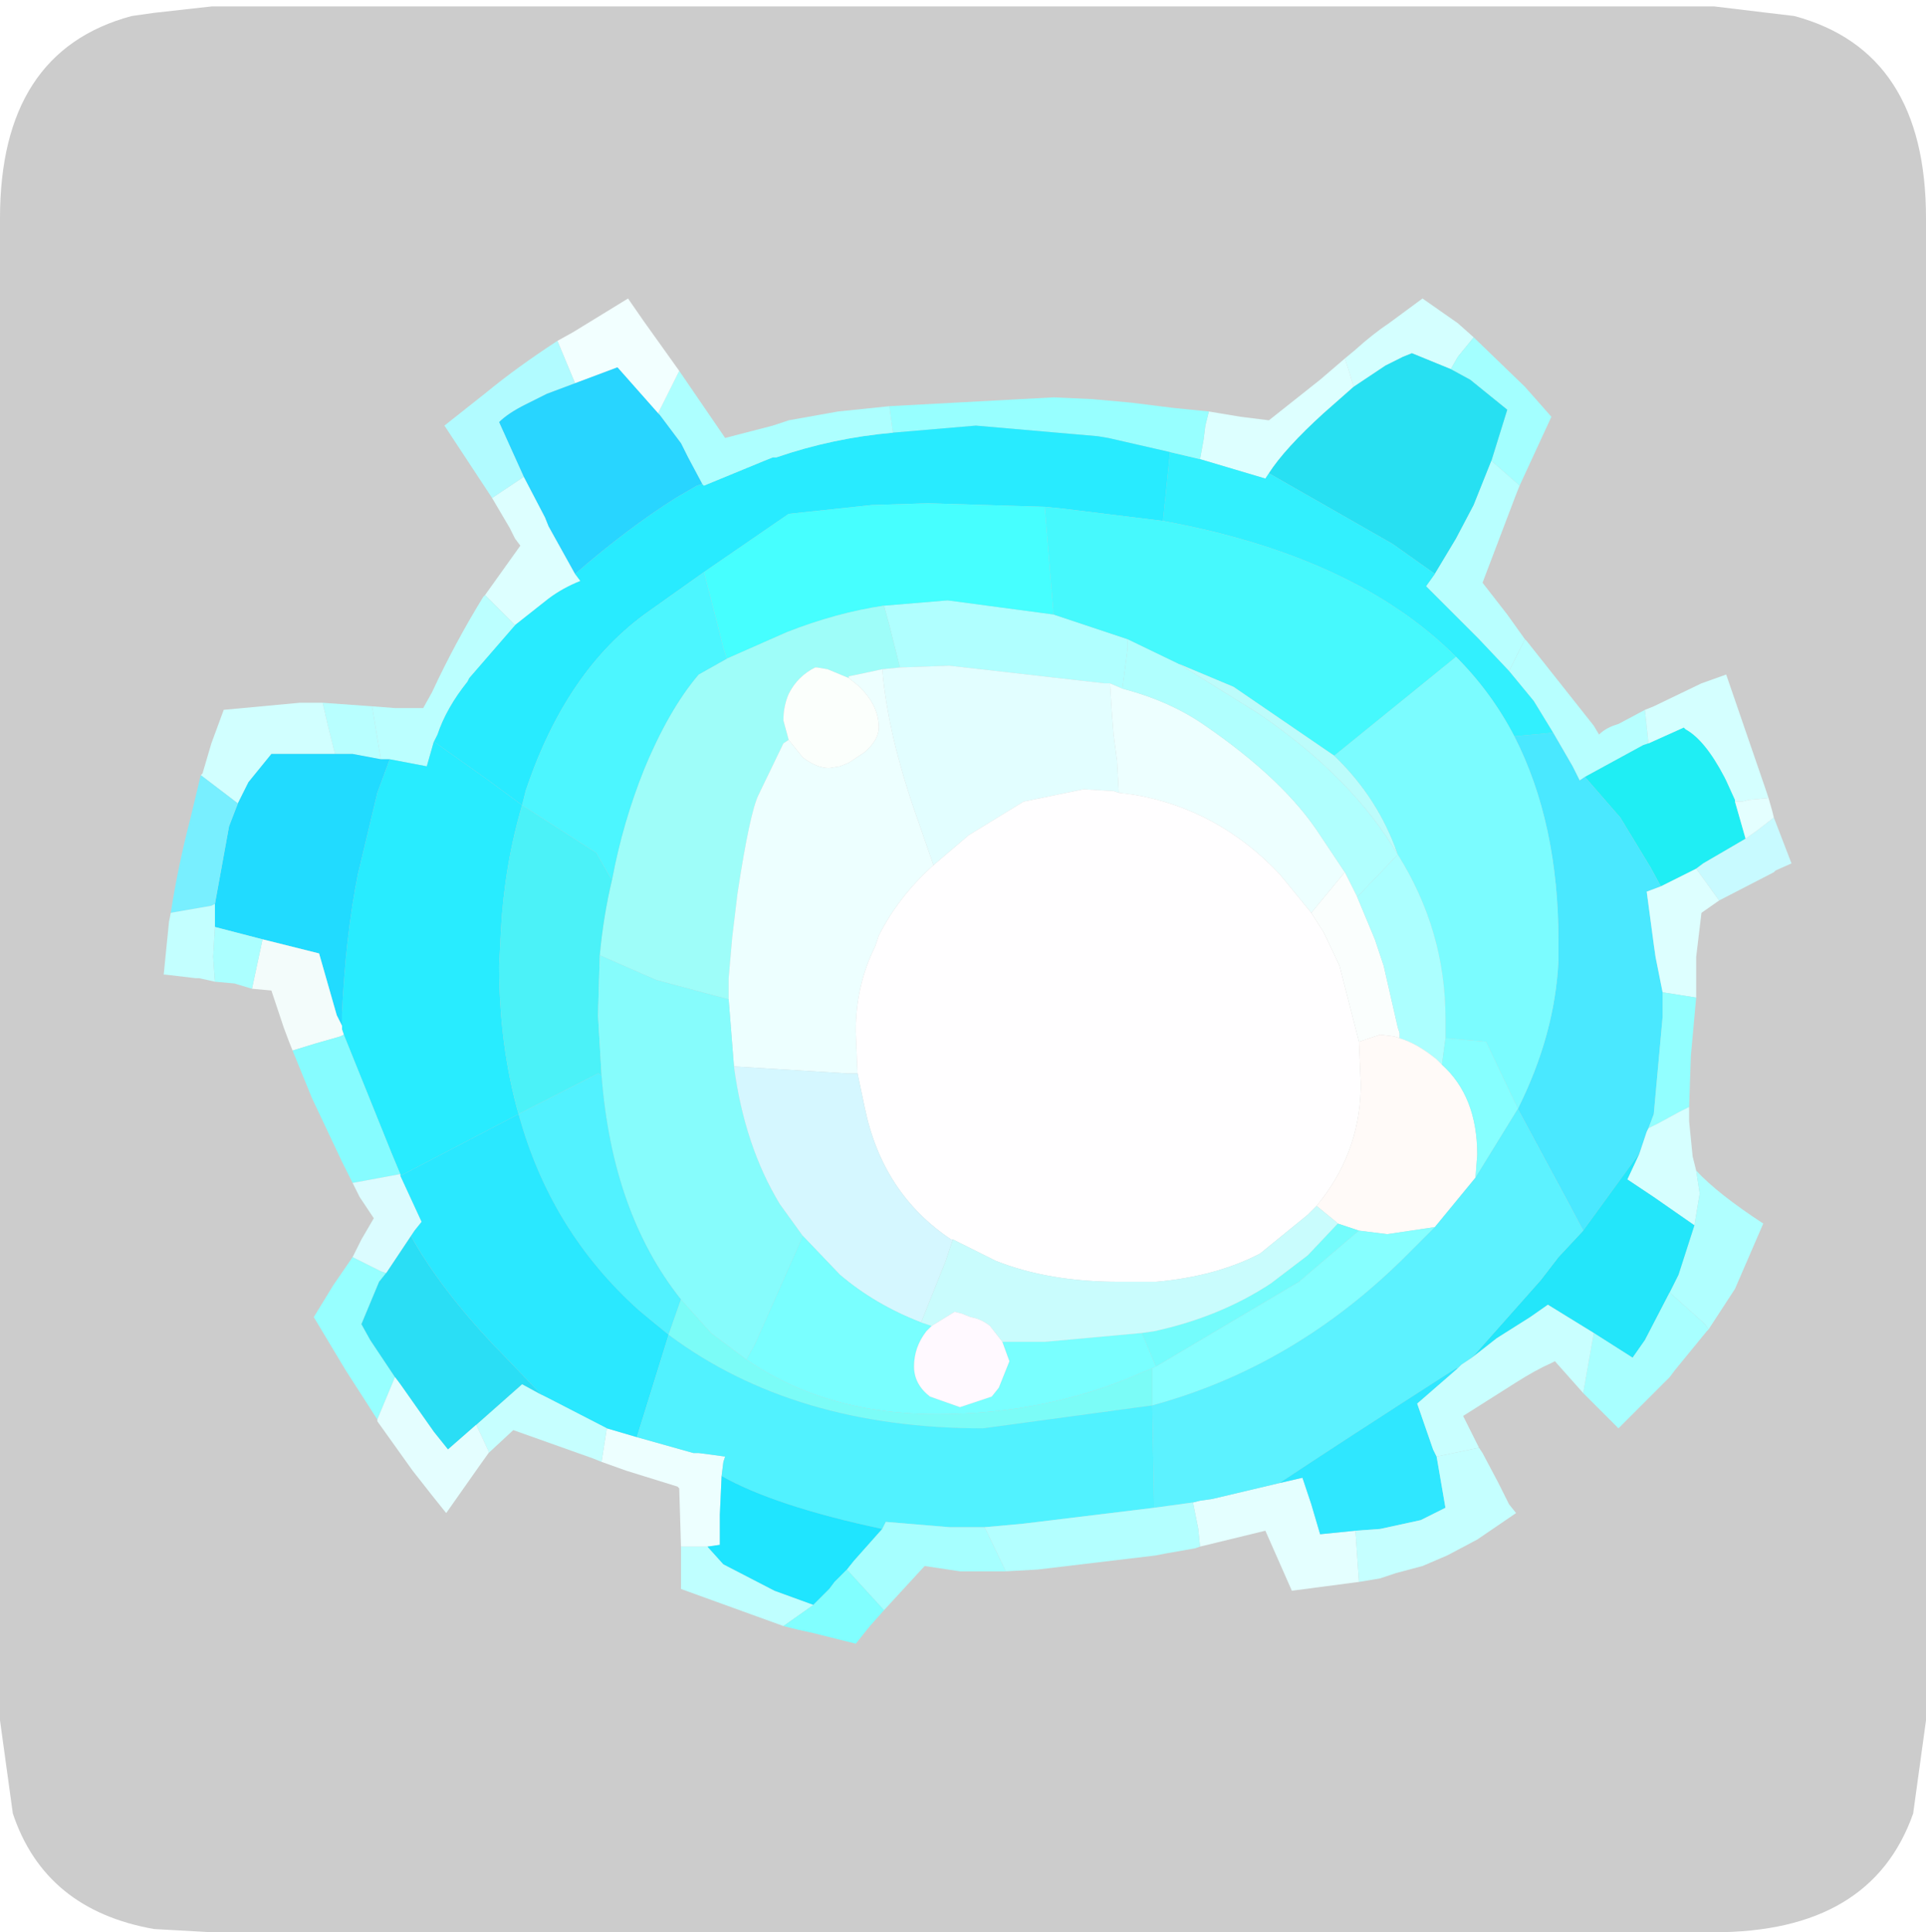<?xml version="1.0" encoding="UTF-8" standalone="no"?>
<svg xmlns:ffdec="https://www.free-decompiler.com/flash" xmlns:xlink="http://www.w3.org/1999/xlink" ffdec:objectType="frame" height="30.1px" width="30.0px" xmlns="http://www.w3.org/2000/svg">
  <g transform="matrix(1.0, 0.0, 0.0, 1.0, 0.0, 0.0)">
    <use ffdec:characterId="1" height="30.0" transform="matrix(1.0, 0.0, 0.0, 1.0, 0.0, 0.0)" width="30.0" xlink:href="#shape0"/>
    <use ffdec:characterId="5" height="30.0" transform="matrix(1.0, 0.0, 0.0, 1.0, 0.0, 0.1)" width="30.0" xlink:href="#sprite0"/>
  </g>
  <defs>
    <g id="shape0" transform="matrix(1.0, 0.0, 0.0, 1.0, 0.0, 0.0)">
      <path d="M0.0 0.0 L30.0 0.0 30.0 30.0 0.0 30.0 0.0 0.0" fill="#33cc66" fill-opacity="0.0" fill-rule="evenodd" stroke="none"/>
    </g>
    <g id="sprite0" transform="matrix(1.0, 0.0, 0.0, 1.0, 0.0, 0.0)">
      <use ffdec:characterId="2" height="30.0" transform="matrix(1.0, 0.0, 0.0, 1.0, 0.0, 0.0)" width="30.0" xlink:href="#shape1"/>
      <filter id="filter0">
        <feColorMatrix in="SourceGraphic" result="filterResult0" type="matrix" values="0 0 0 0 1.0,0 0 0 0 1.0,0 0 0 0 1.0,0 0 0 1 0"/>
        <feConvolveMatrix divisor="25.0" in="filterResult0" kernelMatrix="1 1 1 1 1 1 1 1 1 1 1 1 1 1 1 1 1 1 1 1 1 1 1 1 1" order="5 5" result="filterResult1"/>
        <feComposite in="SourceGraphic" in2="filterResult1" operator="over" result="filterResult2"/>
      </filter>
      <use ffdec:characterId="4" filter="url(#filter0)" height="38.1" transform="matrix(0.55, 0.0, 0.0, 0.55, 2.55, 4.55)" width="46.1" xlink:href="#sprite1"/>
    </g>
    <g id="shape1" transform="matrix(1.0, 0.0, 0.0, 1.0, 0.0, 0.0)">
      <path d="M27.95 0.15 Q30.0 0.7 30.0 3.3 L30.0 26.7 29.8 28.15 Q29.15 30.0 26.7 30.0 L3.3 30.0 2.4 29.95 Q0.7 29.65 0.2 28.15 L0.0 26.7 0.0 3.3 Q0.0 0.7 2.05 0.15 L2.4 0.1 3.3 0.0 26.7 0.0 27.95 0.15" fill="#cccccc" fill-rule="evenodd" stroke="none"/>
    </g>
    <g id="sprite1" transform="matrix(1.0, 0.0, 0.0, 1.0, 0.0, 0.0)">
      <use ffdec:characterId="3" height="38.1" transform="matrix(1.0, 0.0, 0.0, 1.0, 0.0, 0.0)" width="46.1" xlink:href="#shape2"/>
    </g>
    <g id="shape2" transform="matrix(1.0, 0.0, 0.0, 1.0, 0.0, 0.0)">
      <path d="M38.55 9.65 L38.6 9.7 40.5 12.1 40.65 12.35 Q40.85 12.15 41.2 12.05 L41.95 11.65 42.05 12.6 41.9 12.65 40.25 13.55 40.1 13.65 39.9 13.25 39.35 12.3 38.8 11.4 38.1 10.55 38.55 9.65" fill="#b7ffff" fill-rule="evenodd" stroke="none"/>
      <path d="M40.25 13.55 L41.9 12.65 42.05 12.6 43.05 12.15 43.1 12.2 Q43.65 12.5 44.2 13.55 L44.25 13.65 44.5 14.2 44.5 14.25 44.8 15.3 43.6 16.0 43.4 16.15 42.4 16.65 42.1 16.1 41.25 14.7 40.25 13.55" fill="#1feef4" fill-rule="evenodd" stroke="none"/>
      <path d="M41.95 11.65 L42.2 11.55 43.55 10.9 44.25 10.65 45.35 13.85 45.45 14.15 44.9 14.2 44.7 14.25 44.65 14.25 44.5 14.25 44.5 14.2 44.25 13.65 44.2 13.55 Q43.65 12.5 43.1 12.2 L43.05 12.15 42.05 12.6 41.95 11.65 M33.45 1.7 L33.75 1.45 Q34.25 1.0 34.7 0.7 L35.65 0.0 36.65 0.7 37.1 1.1 36.65 1.65 36.45 2.0 35.35 1.55 35.1 1.65 34.6 1.9 33.7 2.5 33.55 2.0 33.45 1.7" fill="#d4ffff" fill-rule="evenodd" stroke="none"/>
      <path d="M45.6 14.7 L46.1 16.0 45.65 16.2 45.6 16.25 44.05 17.05 43.4 16.15 43.6 16.0 44.8 15.3 45.15 15.05 45.6 14.7" fill="#c8faff" fill-rule="evenodd" stroke="none"/>
      <path d="M45.45 14.15 L45.55 14.5 45.6 14.7 45.15 15.05 44.8 15.3 44.5 14.25 44.65 14.25 44.7 14.25 44.9 14.2 45.45 14.15 M33.85 36.35 L31.95 36.6 31.2 34.9 29.35 35.35 29.3 34.85 29.15 34.1 29.35 34.05 29.7 34.0 31.6 33.55 32.25 33.4 32.5 34.15 32.75 35.0 33.75 34.9 33.85 36.35" fill="#e4ffff" fill-rule="evenodd" stroke="none"/>
      <path d="M39.35 12.3 L39.9 13.25 40.1 13.65 40.25 13.55 41.25 14.7 42.1 16.1 42.4 16.65 42.0 16.8 42.2 18.3 42.25 18.65 42.45 19.65 42.45 20.35 42.2 23.1 42.05 23.5 42.0 23.6 41.8 24.2 40.2 26.4 39.75 25.55 38.35 22.95 Q39.4 20.85 39.5 18.75 L39.5 18.2 Q39.5 14.85 38.25 12.4 L39.35 12.3" fill="#4ae8ff" fill-rule="evenodd" stroke="none"/>
      <path d="M44.05 17.05 L43.55 17.4 43.4 18.65 43.4 19.4 43.4 19.8 42.45 19.65 42.25 18.65 42.2 18.3 42.0 16.8 42.4 16.65 43.4 16.15 44.05 17.05 M9.1 8.4 L10.1 7.0 9.95 6.8 9.8 6.5 9.3 5.65 10.2 5.05 10.8 6.2 10.9 6.45 11.65 7.8 11.8 8.0 Q11.3 8.2 10.9 8.5 L9.95 9.25 9.1 8.4 M29.6 3.2 L30.5 3.35 31.3 3.45 32.75 2.3 33.45 1.7 33.55 2.0 33.7 2.5 32.85 3.25 Q31.75 4.25 31.3 4.95 L31.2 5.1 29.35 4.55 29.45 4.0 29.5 3.6 29.6 3.2" fill="#ddffff" fill-rule="evenodd" stroke="none"/>
      <path d="M43.4 19.8 L43.25 21.45 43.2 22.9 42.9 23.05 42.35 23.35 42.05 23.5 42.2 23.1 42.45 20.35 42.45 19.65 43.4 19.8" fill="#92ffff" fill-rule="evenodd" stroke="none"/>
      <path d="M43.2 22.9 L43.2 23.05 43.2 23.3 43.3 24.3 43.4 24.7 43.5 25.35 43.35 26.25 42.2 25.45 41.45 24.95 41.8 24.2 42.0 23.6 42.05 23.5 42.35 23.35 42.9 23.05 43.2 22.9" fill="#d6ffff" fill-rule="evenodd" stroke="none"/>
      <path d="M43.4 24.7 Q44.0 25.35 45.3 26.2 L44.5 28.05 43.75 29.2 43.65 29.05 42.65 28.15 42.9 27.65 43.35 26.25 43.5 25.35 43.4 24.7 M20.4 8.7 L22.2 8.55 25.2 8.95 27.3 9.65 27.3 9.9 27.15 11.05 26.8 10.9 26.65 10.9 22.25 10.4 20.85 10.45 20.55 9.25 20.4 8.7" fill="#b0ffff" fill-rule="evenodd" stroke="none"/>
      <path d="M41.8 24.2 L41.45 24.95 42.2 25.45 43.35 26.25 42.9 27.65 42.65 28.15 41.95 29.5 41.6 30.0 40.5 29.3 39.2 28.5 38.7 28.85 37.75 29.45 37.05 30.0 39.0 27.8 39.5 27.15 40.2 26.4 41.8 24.2" fill="#23e6fa" fill-rule="evenodd" stroke="none"/>
      <path d="M43.75 29.2 L43.7 29.25 42.8 30.35 42.65 30.55 41.45 31.75 41.2 32.0 40.95 31.75 40.2 31.0 40.5 29.3 41.6 30.0 41.95 29.5 42.65 28.15 43.65 29.05 43.75 29.2" fill="#a8ffff" fill-rule="evenodd" stroke="none"/>
      <path d="M37.1 1.1 L38.55 2.5 39.3 3.35 38.4 5.3 37.6 4.6 38.05 3.15 37.0 2.3 36.45 2.0 36.65 1.65 37.1 1.1" fill="#a3ffff" fill-rule="evenodd" stroke="none"/>
      <path d="M36.45 2.0 L37.0 2.3 38.05 3.15 37.6 4.6 37.1 5.85 36.6 6.8 36.0 7.8 34.8 6.95 31.3 4.95 Q31.75 4.25 32.85 3.25 L33.7 2.5 34.6 1.9 35.1 1.65 35.35 1.55 36.45 2.0" fill="#27e0f2" fill-rule="evenodd" stroke="none"/>
      <path d="M4.5 11.45 L5.9 11.55 6.15 13.05 5.35 12.9 4.85 12.9 4.65 12.1 4.5 11.45 M38.4 5.3 L38.3 5.55 37.35 8.05 38.05 8.95 38.55 9.65 38.1 10.55 37.25 9.65 35.75 8.15 36.0 7.8 36.6 6.8 37.1 5.85 37.6 4.6 38.4 5.3" fill="#b8ffff" fill-rule="evenodd" stroke="none"/>
      <path d="M38.1 10.55 L38.8 11.4 39.35 12.3 38.25 12.4 Q37.6 11.15 36.6 10.15 33.75 7.3 28.3 6.3 L28.5 4.35 29.35 4.55 31.2 5.1 31.3 4.95 34.8 6.95 36.0 7.8 35.75 8.15 37.25 9.65 38.1 10.55" fill="#32f0fe" fill-rule="evenodd" stroke="none"/>
      <path d="M6.05 31.75 L5.15 30.35 4.25 28.85 4.8 27.95 5.35 27.15 6.15 27.55 6.3 27.6 6.1 27.85 5.6 29.05 5.85 29.5 6.55 30.55 6.05 31.75 M20.55 3.05 L25.2 2.8 26.3 2.85 27.4 2.95 28.6 3.1 29.6 3.2 29.5 3.6 29.45 4.0 29.35 4.55 28.5 4.35 26.75 3.95 26.45 3.9 23.0 3.6 20.65 3.8 20.55 3.05" fill="#97ffff" fill-rule="evenodd" stroke="none"/>
      <path d="M28.5 4.35 L28.3 6.3 25.45 5.95 24.95 5.9 21.65 5.8 20.05 5.85 17.7 6.1 15.3 7.75 13.75 8.85 Q11.4 10.5 10.25 13.95 L10.15 14.35 9.2 13.65 7.65 12.55 7.75 12.35 Q8.0 11.6 8.6 10.85 L8.65 10.75 9.95 9.25 10.9 8.5 Q11.3 8.2 11.8 8.0 L11.65 7.8 Q13.15 6.5 14.5 5.65 L15.1 5.3 15.25 5.25 15.3 5.3 17.0 4.6 17.25 4.5 17.35 4.5 Q18.95 3.95 20.65 3.8 L23.0 3.6 26.45 3.9 26.75 3.95 28.5 4.35" fill="#28ebff" fill-rule="evenodd" stroke="none"/>
      <path d="M15.3 7.75 L17.7 6.1 20.05 5.85 21.65 5.8 24.95 5.9 25.2 8.95 22.2 8.55 20.4 8.7 Q19.05 8.9 17.65 9.45 L15.95 10.2 15.85 9.9 15.65 9.1 15.3 7.75" fill="#46ffff" fill-rule="evenodd" stroke="none"/>
      <path d="M14.6 2.05 L15.9 3.95 17.25 3.6 17.7 3.45 19.1 3.2 20.55 3.05 20.65 3.8 Q18.95 3.95 17.35 4.5 L17.25 4.5 17.0 4.6 15.3 5.3 15.25 5.25 14.85 4.5 14.65 4.1 14.05 3.3 14.0 3.25 14.6 2.05" fill="#adffff" fill-rule="evenodd" stroke="none"/>
      <path d="M15.95 10.2 L17.65 9.45 Q19.05 8.9 20.4 8.7 L20.55 9.25 20.85 10.45 20.35 10.5 19.65 10.65 19.4 10.7 19.4 10.75 18.8 10.5 18.5 10.45 18.45 10.45 Q17.95 10.7 17.7 11.2 17.55 11.55 17.55 11.95 L17.7 12.5 17.55 12.6 16.85 14.05 Q16.6 14.55 16.25 16.85 L16.1 18.1 16.0 19.25 16.0 19.85 13.95 19.3 12.35 18.6 Q12.45 17.5 12.7 16.45 13.0 14.85 13.6 13.35 14.3 11.65 15.15 10.65 L15.95 10.2" fill="#9efdf9" fill-rule="evenodd" stroke="none"/>
      <path d="M20.85 10.45 L22.25 10.4 26.65 10.9 26.8 10.9 26.85 11.7 26.9 12.35 27.0 13.1 27.05 14.0 26.9 13.95 26.05 13.9 24.35 14.25 22.8 15.2 21.8 16.05 21.35 14.75 Q20.5 12.35 20.35 10.5 L20.85 10.45" fill="#e2feff" fill-rule="evenodd" stroke="none"/>
      <path d="M14.65 35.35 L14.6 33.7 14.55 33.65 13.1 33.2 12.4 32.95 12.55 32.0 13.4 32.25 15.0 32.7 15.15 32.7 15.9 32.8 15.85 32.95 15.8 33.35 15.75 34.45 15.75 34.5 15.75 35.3 15.4 35.35 14.65 35.35 M26.8 10.9 L27.15 11.05 Q28.5 11.4 29.5 12.1 31.75 13.65 32.75 15.2 L33.45 16.25 32.5 17.4 31.6 16.3 Q29.85 14.45 27.45 14.05 L27.05 14.0 27.0 13.1 26.9 12.35 26.85 11.7 26.8 10.9 M21.8 16.05 Q20.8 16.95 20.25 18.05 L20.15 18.35 Q19.6 19.45 19.6 20.75 L19.65 21.95 19.4 21.95 16.15 21.75 16.0 19.85 16.0 19.25 16.1 18.1 16.25 16.85 Q16.6 14.55 16.85 14.05 L17.55 12.6 17.7 12.5 18.1 13.0 Q18.5 13.3 18.85 13.3 L19.15 13.25 19.4 13.15 19.85 12.85 Q20.25 12.5 20.25 12.15 20.25 11.5 19.65 10.95 L19.4 10.75 19.4 10.7 19.65 10.65 20.35 10.5 Q20.5 12.35 21.35 14.75 L21.8 16.05" fill="#edffff" fill-rule="evenodd" stroke="none"/>
      <path d="M27.15 11.05 L27.3 9.9 27.3 9.65 28.75 10.35 31.0 11.75 Q33.65 13.55 34.95 15.75 L33.8 16.95 33.45 16.25 32.75 15.2 Q31.75 13.65 29.5 12.1 28.5 11.4 27.15 11.05" fill="#b0fffe" fill-rule="evenodd" stroke="none"/>
      <path d="M28.3 6.3 Q33.75 7.3 36.6 10.15 L33.15 12.95 30.3 11.0 28.75 10.35 27.3 9.65 25.2 8.95 24.95 5.9 25.45 5.95 28.3 6.3" fill="#46f9fd" fill-rule="evenodd" stroke="none"/>
      <path d="M28.75 10.35 L30.3 11.0 33.15 12.95 Q34.4 14.15 34.95 15.75 33.65 13.55 31.0 11.75 L28.75 10.35" fill="#bcfcfb" fill-rule="evenodd" stroke="none"/>
      <path d="M27.05 14.0 L27.45 14.05 Q29.85 14.45 31.6 16.3 L32.5 17.4 32.85 17.95 33.3 18.9 33.85 21.05 33.9 22.2 33.9 22.4 Q33.85 24.25 32.65 25.7 L32.4 25.95 31.05 27.05 Q29.8 27.7 28.1 27.85 L27.2 27.85 27.05 27.85 Q25.05 27.85 23.55 27.25 L22.55 26.75 22.35 26.65 22.3 26.65 Q20.35 25.35 19.85 22.9 L19.65 21.95 19.6 20.75 Q19.6 19.45 20.15 18.35 L20.25 18.05 Q20.8 16.95 21.8 16.05 L22.8 15.2 24.35 14.25 26.05 13.9 26.9 13.95 27.05 14.0" fill="#fffeff" fill-rule="evenodd" stroke="none"/>
      <path d="M36.6 10.15 Q37.6 11.15 38.25 12.4 39.5 14.85 39.5 18.2 L39.5 18.75 Q39.4 20.85 38.35 22.95 L37.45 21.05 36.3 20.95 36.3 20.4 Q36.3 17.9 34.95 15.75 34.4 14.15 33.15 12.95 L36.6 10.15" fill="#7bfcff" fill-rule="evenodd" stroke="none"/>
      <path d="M32.5 17.4 L33.45 16.25 33.8 16.95 34.3 18.15 34.55 18.9 34.95 20.65 35.0 20.8 35.0 20.95 34.85 20.9 34.45 20.85 33.85 21.05 33.3 18.9 32.85 17.95 32.5 17.4" fill="#fafefd" fill-rule="evenodd" stroke="none"/>
      <path d="M35.0 20.95 L35.0 20.8 34.95 20.65 34.55 18.9 34.3 18.15 33.8 16.95 34.95 15.75 Q36.3 17.9 36.3 20.4 L36.3 20.95 36.2 21.7 36.05 21.55 Q35.5 21.1 35.0 20.95" fill="#acffff" fill-rule="evenodd" stroke="none"/>
      <path d="M32.65 25.7 Q33.85 24.25 33.9 22.4 L33.9 22.2 33.85 21.05 34.45 20.85 34.85 20.9 35.0 20.95 Q35.5 21.1 36.05 21.55 L36.2 21.7 Q37.2 22.6 37.2 24.25 L37.15 24.9 36.0 26.3 34.65 26.5 33.85 26.4 33.25 26.2 33.2 26.15 32.65 25.7" fill="#fffaf8" fill-rule="evenodd" stroke="none"/>
      <path d="M36.2 21.7 L36.3 20.95 37.45 21.05 38.35 22.95 37.15 24.9 37.2 24.25 Q37.2 22.6 36.2 21.7 M33.85 26.4 L34.65 26.5 36.0 26.3 35.2 27.1 Q32.05 30.25 28.0 31.35 L28.0 30.3 28.1 30.25 32.15 27.85 33.85 26.4" fill="#86ffff" fill-rule="evenodd" stroke="none"/>
      <path d="M11.15 1.2 L11.6 0.95 13.15 0.0 13.6 0.65 14.35 1.7 14.6 2.05 14.0 3.25 12.85 1.95 11.65 2.4 11.15 1.2" fill="#f2ffff" fill-rule="evenodd" stroke="none"/>
      <path d="M9.3 5.65 L7.95 3.6 9.15 2.65 Q10.0 1.95 11.15 1.2 L11.65 2.4 10.85 2.7 10.25 3.0 Q9.75 3.25 9.5 3.5 L10.2 5.05 9.3 5.65" fill="#b1fbff" fill-rule="evenodd" stroke="none"/>
      <path d="M10.2 5.05 L9.5 3.5 Q9.75 3.25 10.25 3.0 L10.85 2.7 11.65 2.4 12.85 1.95 14.0 3.25 14.05 3.3 14.65 4.1 14.85 4.5 15.25 5.25 15.1 5.3 14.5 5.65 Q13.15 6.5 11.65 7.8 L10.9 6.45 10.8 6.2 10.2 5.05" fill="#28d5ff" fill-rule="evenodd" stroke="none"/>
      <path d="M15.3 7.75 L15.65 9.1 15.85 9.9 15.95 10.2 15.15 10.65 Q14.3 11.65 13.6 13.35 13.0 14.85 12.7 16.45 L12.65 16.4 12.25 15.7 10.15 14.35 10.25 13.95 Q11.4 10.5 13.75 8.85 L15.3 7.75" fill="#4cf6ff" fill-rule="evenodd" stroke="none"/>
      <path d="M19.4 10.75 L19.65 10.95 Q20.25 11.5 20.25 12.15 20.25 12.5 19.85 12.85 L19.4 13.15 19.15 13.25 18.85 13.3 Q18.5 13.3 18.1 13.0 L17.7 12.5 17.55 11.95 Q17.55 11.55 17.7 11.2 17.95 10.7 18.45 10.45 L18.5 10.45 18.8 10.5 19.4 10.75" fill="#fbfffc" fill-rule="evenodd" stroke="none"/>
      <path d="M1.05 13.5 L1.1 13.45 1.35 12.6 1.7 11.65 3.85 11.45 4.05 11.45 4.5 11.45 4.65 12.1 4.85 12.9 3.05 12.9 2.4 13.7 2.1 14.3 1.05 13.5" fill="#d1ffff" fill-rule="evenodd" stroke="none"/>
      <path d="M5.9 11.55 L6.55 11.6 7.15 11.6 7.3 11.6 7.35 11.6 7.6 11.15 Q8.25 9.75 9.05 8.45 L9.1 8.4 9.95 9.25 8.65 10.75 8.6 10.85 Q8.0 11.6 7.75 12.35 L7.65 12.55 7.45 13.25 6.4 13.05 6.15 13.05 5.9 11.55" fill="#bbffff" fill-rule="evenodd" stroke="none"/>
      <path d="M7.65 12.55 L9.2 13.65 10.15 14.35 Q9.65 16.05 9.55 17.9 L9.5 18.9 Q9.5 21.15 10.05 23.1 L6.7 24.85 6.7 24.8 6.45 24.2 5.1 20.85 5.05 20.7 5.05 20.6 5.05 20.25 Q5.15 18.05 5.5 16.3 L6.05 14.0 6.4 13.05 7.45 13.25 7.65 12.55" fill="#28ecff" fill-rule="evenodd" stroke="none"/>
      <path d="M6.4 13.05 L6.05 14.0 5.5 16.3 Q5.15 18.05 5.05 20.25 L5.05 20.6 4.9 20.3 4.4 18.55 2.8 18.15 1.45 17.8 1.45 17.15 1.85 14.95 2.1 14.3 2.4 13.7 3.05 12.9 4.85 12.9 5.35 12.9 6.15 13.05 6.4 13.05" fill="#21dbff" fill-rule="evenodd" stroke="none"/>
      <path d="M0.2 17.4 Q0.4 16.1 0.75 14.75 L1.05 13.5 2.1 14.3 1.85 14.95 1.45 17.15 1.35 17.2 0.2 17.4" fill="#78efff" fill-rule="evenodd" stroke="none"/>
      <path d="M1.45 19.35 L1.0 19.25 0.9 19.25 0.05 19.15 0.0 19.15 0.15 17.65 0.2 17.4 1.35 17.2 1.45 17.15 1.45 17.8 1.4 18.65 1.45 19.35" fill="#c3ffff" fill-rule="evenodd" stroke="none"/>
      <path d="M3.65 21.3 L3.55 21.05 3.4 20.65 3.05 19.6 2.5 19.55 2.8 18.15 4.4 18.55 4.9 20.3 5.05 20.6 5.05 20.7 5.1 20.85 5.0 20.9 4.3 21.1 3.65 21.3" fill="#f3fcfb" fill-rule="evenodd" stroke="none"/>
      <path d="M2.5 19.55 L2.0 19.4 1.45 19.35 1.4 18.65 1.45 17.8 2.8 18.15 2.5 19.55" fill="#abffff" fill-rule="evenodd" stroke="none"/>
      <path d="M5.35 25.05 L5.05 24.45 4.2 22.65 3.65 21.3 4.3 21.1 5.0 20.9 5.1 20.85 6.45 24.2 6.7 24.8 5.35 25.05" fill="#86fcff" fill-rule="evenodd" stroke="none"/>
      <path d="M10.15 14.35 L12.25 15.7 12.65 16.4 12.7 16.45 Q12.45 17.5 12.35 18.6 L12.3 20.3 12.4 22.0 12.3 21.95 10.05 23.1 Q9.5 21.15 9.5 18.9 L9.55 17.9 Q9.65 16.05 10.15 14.35" fill="#4bf2f8" fill-rule="evenodd" stroke="none"/>
      <path d="M16.0 19.85 L16.15 21.75 Q16.45 24.0 17.45 25.65 L18.1 26.55 16.75 29.6 16.5 30.05 15.5 29.3 14.65 28.35 Q12.7 25.9 12.4 22.0 L12.3 20.3 12.35 18.6 13.95 19.3 16.0 19.85" fill="#86fcfc" fill-rule="evenodd" stroke="none"/>
      <path d="M10.05 23.1 L12.3 21.95 12.4 22.0 Q12.7 25.9 14.65 28.35 L14.3 29.35 13.75 28.9 13.45 28.65 Q10.95 26.4 10.05 23.1" fill="#52f2ff" fill-rule="evenodd" stroke="none"/>
      <path d="M19.65 21.95 L19.85 22.9 Q20.35 25.35 22.3 26.65 L22.35 26.65 22.15 27.25 21.55 28.75 21.45 29.0 Q20.15 28.5 19.15 27.65 L18.1 26.55 17.45 25.65 Q16.45 24.0 16.15 21.75 L19.4 21.95 19.65 21.95" fill="#d5f7ff" fill-rule="evenodd" stroke="none"/>
      <path d="M16.5 30.05 L16.75 29.6 18.1 26.55 19.15 27.65 Q20.15 28.5 21.45 29.0 L21.75 29.1 21.6 29.25 Q21.25 29.7 21.25 30.25 21.25 30.75 21.7 31.1 L22.55 31.4 23.45 31.1 23.65 30.85 23.95 30.1 23.75 29.55 24.95 29.55 27.7 29.3 28.1 30.25 28.0 30.3 27.75 30.4 Q25.05 31.6 21.9 31.6 18.75 31.6 16.5 30.05" fill="#79ffff" fill-rule="evenodd" stroke="none"/>
      <path d="M14.3 29.35 L14.65 28.35 15.5 29.3 16.5 30.05 Q18.75 31.6 21.9 31.6 25.05 31.6 27.75 30.4 L28.0 30.3 28.0 31.35 23.2 32.0 Q17.85 32.0 14.3 29.35" fill="#7bfcf7" fill-rule="evenodd" stroke="none"/>
      <path d="M6.7 24.85 L10.05 23.1 Q10.95 26.4 13.45 28.65 L13.75 28.9 14.3 29.35 13.4 32.25 12.55 32.0 10.9 31.15 10.7 31.05 9.5 29.8 9.35 29.65 Q7.8 28.0 7.0 26.55 L7.1 26.4 7.3 26.15 6.7 24.85" fill="#2ae8ff" fill-rule="evenodd" stroke="none"/>
      <path d="M15.8 33.35 L15.85 32.95 15.9 32.8 15.15 32.7 15.0 32.7 13.4 32.25 14.3 29.35 Q17.85 32.0 23.2 32.0 L28.0 31.35 28.05 34.25 24.35 34.7 23.25 34.8 22.45 34.8 22.25 34.8 20.45 34.65 20.35 34.85 Q17.3 34.2 15.8 33.35" fill="#51f2ff" fill-rule="evenodd" stroke="none"/>
      <path d="M12.4 32.95 L12.15 32.85 9.9 32.05 9.2 32.7 9.2 32.65 8.85 31.9 10.15 30.75 10.7 31.05 10.9 31.15 12.55 32.0 12.4 32.95" fill="#c6ffff" fill-rule="evenodd" stroke="none"/>
      <path d="M17.55 37.6 L14.65 36.55 14.65 35.95 14.65 35.35 15.4 35.35 15.85 35.85 17.3 36.6 18.4 37.0 17.55 37.6" fill="#bfffff" fill-rule="evenodd" stroke="none"/>
      <path d="M15.4 35.35 L15.75 35.3 15.75 34.5 15.75 34.45 15.8 33.35 Q17.3 34.2 20.35 34.85 L19.55 35.75 19.35 36.0 19.0 36.35 18.85 36.55 18.4 37.0 17.3 36.6 15.85 35.85 15.4 35.35" fill="#1fe5ff" fill-rule="evenodd" stroke="none"/>
      <path d="M23.85 36.05 L23.5 36.05 22.55 36.05 21.55 35.9 20.4 37.15 19.35 36.0 19.55 35.75 20.35 34.85 20.45 34.65 22.25 34.8 22.45 34.8 23.25 34.8 23.85 36.05" fill="#a6ffff" fill-rule="evenodd" stroke="none"/>
      <path d="M20.4 37.15 L20.0 37.6 19.6 38.1 18.4 37.8 17.95 37.7 17.55 37.6 18.4 37.0 18.85 36.55 19.0 36.35 19.35 36.0 20.4 37.15" fill="#81ffff" fill-rule="evenodd" stroke="none"/>
      <path d="M10.7 31.05 L10.15 30.75 8.85 31.9 8.05 32.6 7.65 32.1 6.7 30.75 6.55 30.55 5.85 29.5 5.6 29.05 6.1 27.85 6.3 27.6 7.0 26.55 Q7.8 28.0 9.35 29.65 L9.5 29.8 10.7 31.05" fill="#2adef5" fill-rule="evenodd" stroke="none"/>
      <path d="M5.35 27.15 L5.6 26.65 5.95 26.05 5.55 25.45 5.35 25.05 6.7 24.8 6.7 24.85 7.3 26.15 7.1 26.4 7.0 26.55 6.3 27.6 6.15 27.55 5.35 27.15" fill="#dbfcff" fill-rule="evenodd" stroke="none"/>
      <path d="M9.2 32.7 L8.95 33.05 8.0 34.4 7.6 33.9 7.05 33.2 6.05 31.8 6.05 31.75 6.55 30.55 6.7 30.75 7.65 32.1 8.05 32.6 8.85 31.9 9.2 32.65 9.2 32.7" fill="#e4feff" fill-rule="evenodd" stroke="none"/>
      <path d="M38.35 22.95 L39.75 25.55 40.2 26.4 39.5 27.15 39.0 27.8 37.05 30.0 36.9 30.1 36.75 30.2 36.7 30.25 36.65 30.3 36.6 30.3 Q33.25 32.45 31.6 33.55 L29.7 34.0 29.35 34.05 29.15 34.1 28.05 34.25 28.0 31.35 Q32.05 30.25 35.2 27.1 L36.0 26.3 37.15 24.9 38.35 22.95" fill="#5cf2ff" fill-rule="evenodd" stroke="none"/>
      <path d="M36.65 30.3 L35.5 31.3 35.95 32.6 36.05 32.8 36.3 34.25 35.6 34.6 34.45 34.85 33.75 34.9 32.75 35.0 32.5 34.15 32.25 33.4 31.6 33.55 Q33.25 32.45 36.6 30.3 L36.65 30.3" fill="#2fe7ff" fill-rule="evenodd" stroke="none"/>
      <path d="M40.2 31.0 L39.4 30.1 39.3 30.15 Q38.85 30.35 38.3 30.7 L36.8 31.65 37.25 32.55 36.05 32.8 35.95 32.6 35.5 31.3 36.65 30.3 36.7 30.25 36.75 30.2 36.9 30.1 37.05 30.0 37.75 29.45 38.7 28.85 39.2 28.5 40.5 29.3 40.2 31.0" fill="#c9ffff" fill-rule="evenodd" stroke="none"/>
      <path d="M33.25 26.2 L33.85 26.4 32.15 27.85 28.1 30.25 27.7 29.3 28.05 29.25 Q29.9 28.85 31.35 27.9 L32.4 27.1 33.25 26.2" fill="#74fcfc" fill-rule="evenodd" stroke="none"/>
      <path d="M22.35 26.65 L22.55 26.75 23.55 27.25 Q25.05 27.85 27.05 27.85 L27.2 27.85 28.1 27.85 Q29.8 27.7 31.05 27.05 L32.4 25.95 32.65 25.7 33.2 26.15 33.25 26.2 32.4 27.1 31.35 27.9 Q29.9 28.85 28.05 29.25 L27.7 29.3 24.95 29.55 23.75 29.55 23.4 29.1 Q23.15 28.9 22.85 28.85 L22.6 28.75 22.4 28.7 21.75 29.1 21.45 29.0 21.55 28.75 22.15 27.25 22.35 26.65" fill="#c9fcfd" fill-rule="evenodd" stroke="none"/>
      <path d="M37.25 32.55 L37.35 32.7 37.8 33.55 38.1 34.15 38.3 34.4 37.2 35.15 36.35 35.6 35.65 35.9 34.9 36.1 34.45 36.25 33.85 36.35 33.75 34.9 34.45 34.85 35.6 34.6 36.3 34.25 36.05 32.8 37.25 32.55" fill="#c5ffff" fill-rule="evenodd" stroke="none"/>
      <path d="M21.75 29.1 L22.4 28.7 22.6 28.75 22.85 28.85 Q23.15 28.9 23.4 29.1 L23.75 29.55 23.95 30.1 23.65 30.85 23.45 31.1 22.55 31.4 21.7 31.1 Q21.25 30.75 21.25 30.25 21.25 29.7 21.6 29.25 L21.75 29.1" fill="#fff9ff" fill-rule="evenodd" stroke="none"/>
      <path d="M29.35 35.35 L29.2 35.4 28.35 35.55 28.1 35.6 24.75 36.0 23.85 36.05 23.25 34.8 24.35 34.7 28.05 34.25 29.15 34.1 29.3 34.85 29.35 35.35" fill="#b3ffff" fill-rule="evenodd" stroke="none"/>
    </g>
  </defs>
</svg>
